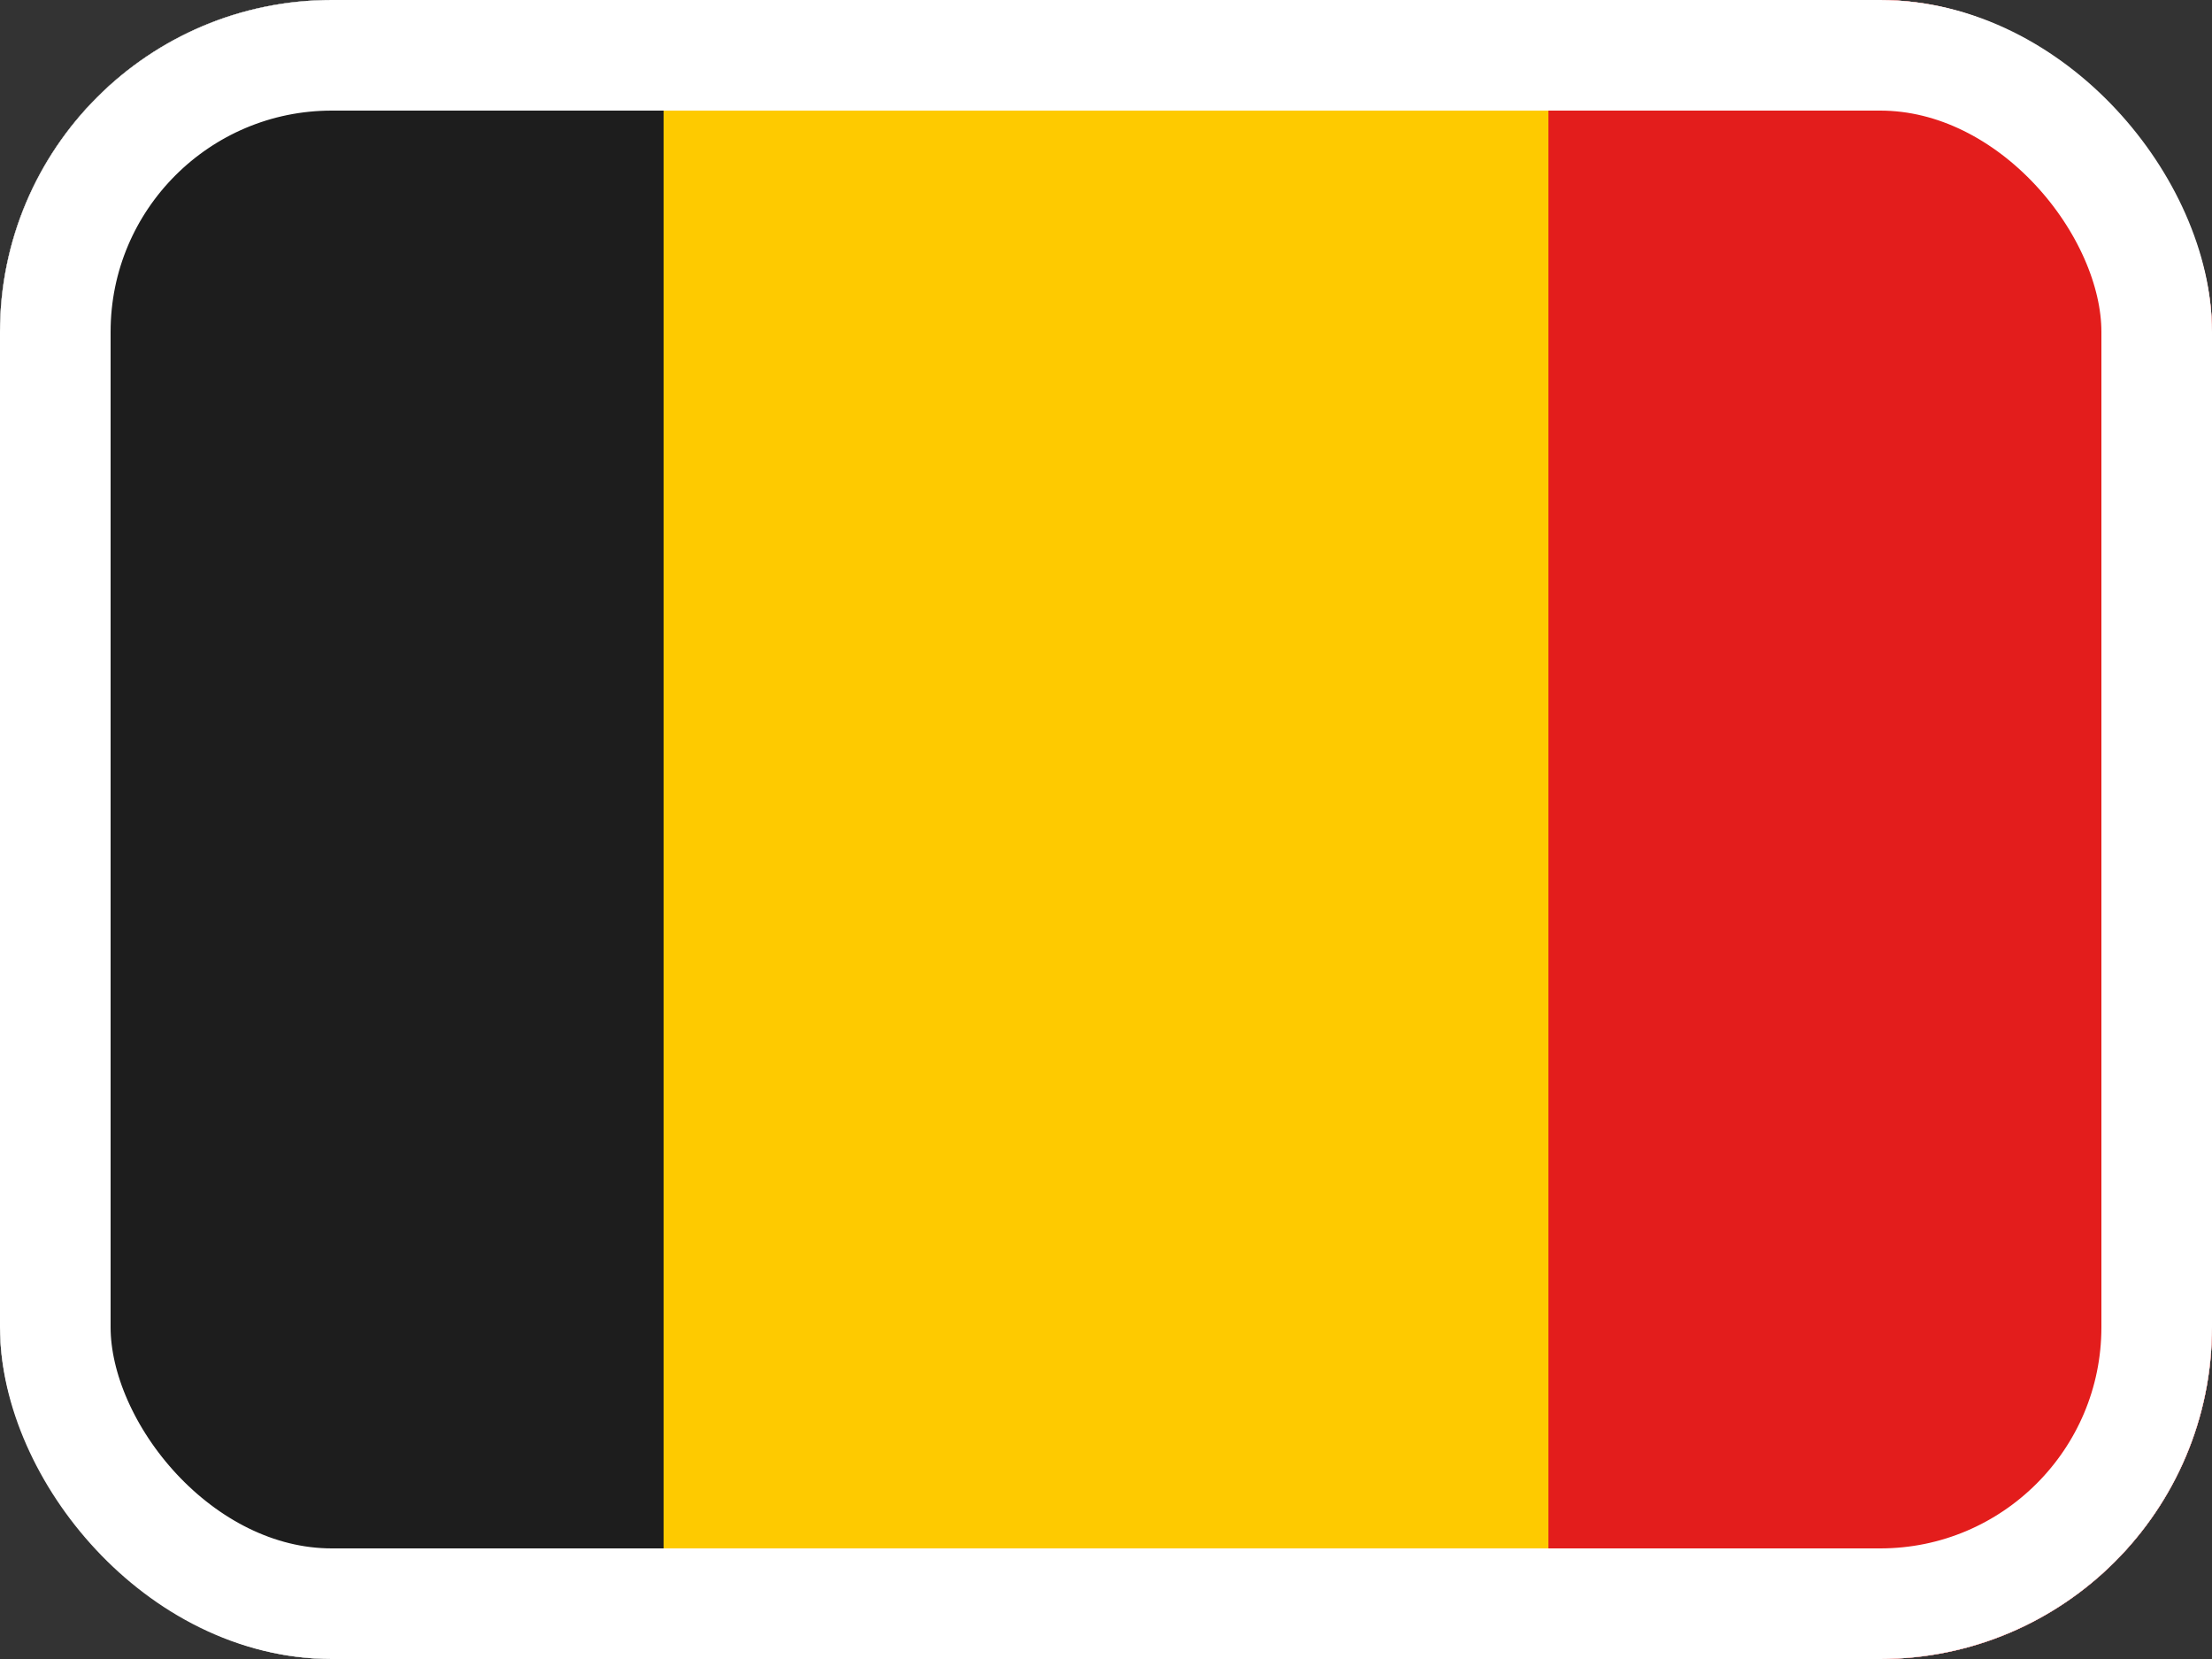 <svg width="20" height="15" viewBox="0 0 20 15" fill="none" xmlns="http://www.w3.org/2000/svg">
<rect x="0" y="0" width="20" height="15" fill="#333333" stroke="none"/>
<g clip-path="url(#clip0_3364_3455)">
<rect width="20" height="15" rx="3" fill="white"/>
<g clip-path="url(#clip1_3364_3455)">
<rect width="20" height="15" rx="2" fill="white"/>
<path fill-rule="evenodd" clip-rule="evenodd" d="M6 0H14V15H6V0Z" fill="#FECA00"/>
<path fill-rule="evenodd" clip-rule="evenodd" d="M14 0H20V15H14V0Z" fill="#E31D1C"/>
<path fill-rule="evenodd" clip-rule="evenodd" d="M0 0H6V15H0V0Z" fill="#1D1D1D"/>
</g>
</g>
<rect x="0.5" y="0.5" width="19" height="14" rx="2.5" stroke="white"/>
<defs>
<clipPath id="clip0_3364_3455">
<rect width="20" height="15" rx="3" fill="white"/>
</clipPath>
<clipPath id="clip1_3364_3455">
<rect width="20" height="15" rx="2" fill="white"/>
</clipPath>
</defs>
</svg>
